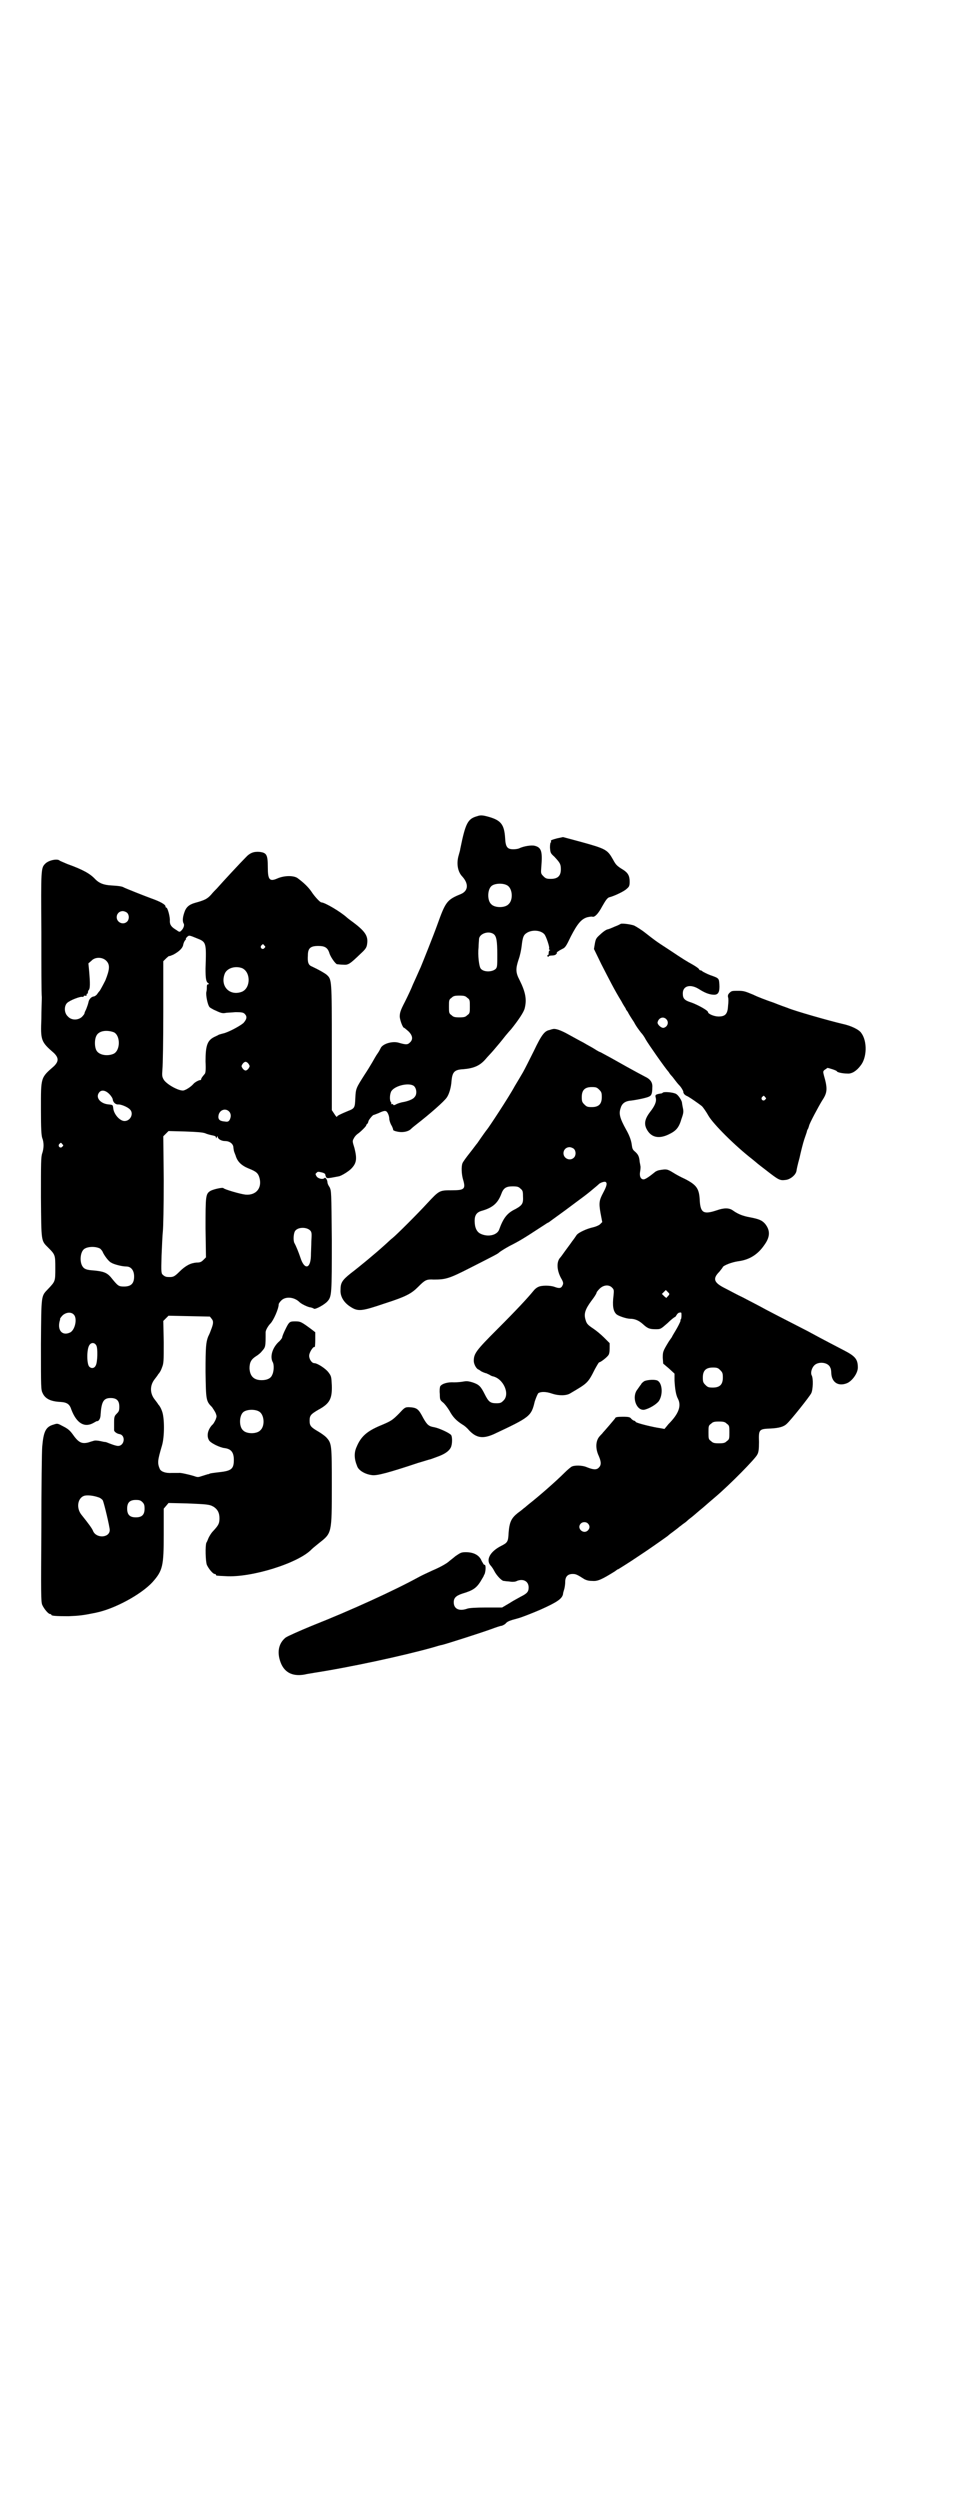 <?xml version="1.0" standalone="no"?>
<!DOCTYPE svg PUBLIC "-//W3C//DTD SVG 20010904//EN"
 "http://www.w3.org/TR/2001/REC-SVG-20010904/DTD/svg10.dtd">
<svg version="1.0" xmlns="http://www.w3.org/2000/svg"
 width="1100pt" height="2870pt" viewBox="0 0 1100 2870"
 preserveAspectRatio="xMidYMid meet">
<g transform="translate(0,2870) scale(0.5,-0.5)"
fill="#000000" stroke="none">
<path d="M1096 3866 c-22 -6 -27 -16 -39 -75 0 -2 -2 -9 -4 -16 -5 -18 -2 -37
9 -48 15 -17 13 -33 -4 -40 -32 -13 -35 -18 -54 -71 -9 -25 -33 -85 -38 -97
-2 -4 -7 -16 -18 -40 -3 -8 -11 -25 -18 -39 -11 -21 -12 -26 -12 -35 1 -9 7
-25 10 -25 1 0 5 -4 10 -8 10 -10 11 -19 3 -26 -5 -5 -9 -5 -26 0 -15 4 -37
-3 -41 -13 -1 -2 -4 -8 -7 -12 -3 -4 -8 -13 -12 -20 -4 -7 -12 -20 -18 -29
-19 -30 -20 -31 -21 -53 -1 -22 -1 -24 -17 -30 -19 -8 -25 -11 -25 -13 0 -2
-3 1 -6 6 l-6 9 0 144 c0 158 0 156 -12 167 -5 4 -17 11 -34 19 -8 3 -10 10
-9 25 0 17 6 22 24 22 15 0 21 -4 25 -15 2 -9 14 -26 18 -27 2 0 8 -1 14 -1
12 -1 15 1 41 26 11 10 13 14 14 21 3 19 -4 30 -37 54 -4 3 -8 6 -9 7 -14 13
-51 35 -59 35 -3 0 -16 14 -23 25 -7 10 -17 20 -32 31 -9 6 -30 6 -46 -1 -18
-8 -22 -3 -22 26 0 29 -3 33 -19 35 -13 1 -22 -2 -32 -13 -12 -12 -51 -54 -66
-71 -3 -3 -9 -9 -13 -14 -9 -10 -15 -13 -37 -19 -14 -4 -21 -10 -25 -23 -4
-12 -4 -20 -1 -25 2 -4 -1 -12 -7 -17 -2 -2 -4 -2 -9 2 -12 7 -16 12 -16 21 1
9 -5 31 -8 31 -1 0 -2 1 -2 3 0 4 -12 11 -32 18 -19 7 -59 23 -63 25 -4 3 -14
4 -30 5 -17 1 -27 5 -36 14 -12 13 -28 22 -64 35 -9 4 -17 7 -18 8 -5 5 -25 1
-33 -7 -10 -10 -10 -12 -9 -158 0 -75 0 -142 1 -149 0 -7 -1 -29 -1 -49 -2
-50 -1 -53 29 -79 11 -11 11 -19 0 -30 -31 -27 -30 -25 -30 -99 0 -45 1 -60 3
-66 4 -10 4 -23 0 -35 -3 -8 -3 -23 -3 -101 1 -104 0 -99 17 -116 16 -16 16
-17 16 -47 0 -30 0 -30 -16 -47 -17 -18 -16 -11 -17 -128 0 -101 0 -104 4
-112 6 -13 19 -19 41 -20 15 -1 21 -5 25 -18 12 -31 30 -42 51 -30 5 3 9 5 9
4 0 -1 1 0 3 2 2 2 4 7 4 13 2 30 7 38 23 38 14 0 20 -6 20 -20 0 -9 -1 -11
-6 -16 -5 -5 -6 -7 -6 -20 0 -8 0 -16 0 -18 0 -3 6 -8 13 -9 14 -3 11 -27 -4
-27 -3 0 -10 2 -15 4 -6 2 -12 5 -14 5 -2 0 -7 1 -11 2 -5 1 -11 2 -15 1 -4
-1 -10 -3 -13 -4 -16 -4 -23 0 -37 20 -6 8 -11 12 -21 17 -13 7 -13 7 -22 4
-18 -5 -23 -16 -26 -50 -1 -10 -2 -94 -2 -187 -1 -151 -1 -170 2 -177 4 -9 14
-21 18 -21 2 0 3 -1 3 -2 0 -2 10 -3 39 -3 25 1 34 2 63 8 44 9 104 42 130 70
24 27 26 37 26 111 l0 58 6 7 5 6 43 -1 c45 -2 51 -2 61 -8 9 -6 13 -14 13
-26 0 -12 -2 -16 -15 -30 -4 -4 -8 -11 -10 -15 -2 -5 -4 -10 -5 -11 -3 -7 -2
-43 1 -51 4 -9 14 -21 18 -21 2 0 3 -1 3 -2 0 -2 0 -2 22 -3 59 -4 168 30 198
62 3 3 12 10 18 15 28 22 28 22 28 130 0 95 0 98 -13 112 -3 3 -11 9 -18 13
-17 10 -20 13 -20 25 0 12 3 15 20 25 26 14 32 25 31 56 -1 19 -1 21 -7 29 -6
9 -26 22 -33 22 -6 0 -12 9 -12 17 0 8 10 23 13 20 0 -1 1 6 1 16 l0 18 -9 7
c-23 17 -25 18 -37 18 -11 0 -12 -1 -16 -6 -4 -6 -14 -27 -14 -31 0 -1 -4 -7
-9 -11 -14 -14 -19 -33 -13 -45 4 -6 3 -23 -1 -30 -3 -8 -12 -12 -24 -12 -18
0 -27 9 -28 27 0 14 4 21 15 28 5 3 11 8 13 11 9 10 9 10 9 44 0 5 6 15 11 20
7 7 19 34 19 44 0 2 3 6 6 9 10 10 30 8 42 -4 4 -4 20 -12 26 -12 3 -1 6 -2 7
-3 4 -2 25 10 31 17 10 11 10 18 10 140 -1 113 -1 113 -5 122 -3 4 -5 9 -5 11
0 6 -5 13 -7 10 -4 -4 -15 -1 -18 4 -3 5 -3 6 0 8 2 3 4 3 12 1 5 -1 9 -4 8
-5 0 -1 1 -4 2 -6 2 -3 3 -3 29 2 6 1 24 12 30 19 11 12 12 22 6 46 -5 16 -5
16 -1 23 2 4 6 8 9 10 6 4 19 17 19 19 0 1 1 3 3 4 1 2 2 4 2 5 0 3 10 15 12
15 1 0 6 2 11 4 15 7 18 7 22 -1 2 -4 3 -9 3 -12 0 -3 2 -10 5 -15 3 -5 4 -10
4 -10 -1 -1 3 -3 8 -4 12 -3 25 -1 32 5 3 3 9 8 13 11 31 24 64 53 70 62 5 7
10 22 11 39 2 20 7 25 27 26 24 2 38 8 51 23 4 5 13 14 18 20 12 14 17 20 28
34 5 6 11 13 13 15 16 20 29 39 31 48 5 20 2 37 -12 65 -9 17 -9 26 -2 47 3 8
6 22 7 31 2 18 4 24 9 28 12 10 34 9 43 -1 4 -4 13 -31 11 -33 -1 -1 0 -2 1
-3 2 0 2 -1 1 -1 -2 0 -3 -3 -3 -6 0 -4 -1 -6 -2 -5 -1 1 -1 0 -1 -2 1 -2 2
-3 3 -1 0 1 3 2 7 2 4 0 9 1 10 3 2 2 3 3 2 3 -3 0 4 5 12 9 7 3 9 6 20 29 15
29 24 40 38 44 5 1 10 2 12 1 5 -1 13 7 22 24 8 14 12 20 17 21 9 2 33 13 39
19 6 5 7 7 7 17 0 13 -4 20 -15 27 -15 9 -17 12 -23 23 -13 23 -16 25 -74 41
l-41 11 -14 -3 c-11 -3 -14 -4 -14 -6 1 -2 1 -3 0 -3 -1 0 -2 -5 -2 -12 1 -12
1 -13 10 -21 13 -14 15 -17 15 -29 0 -15 -7 -22 -23 -22 -10 0 -12 1 -17 6 -6
6 -6 7 -5 20 3 36 1 46 -15 50 -8 2 -26 -1 -36 -6 -2 -1 -8 -2 -13 -2 -14 0
-18 5 -19 26 -2 30 -9 40 -36 48 -14 4 -20 5 -28 2z m69 -159 c12 -7 14 -33 3
-43 -8 -9 -32 -9 -40 0 -9 8 -9 32 0 41 7 7 27 8 37 2z m-873 -63 c5 -5 5 -15
0 -20 -9 -9 -24 -2 -24 10 0 8 6 14 14 14 3 0 8 -2 10 -4z m842 -49 c6 -5 8
-15 8 -47 0 -24 0 -28 -3 -32 -7 -8 -28 -9 -35 0 -4 5 -7 31 -5 49 0 7 1 15 1
18 0 13 22 21 34 12z m-683 -9 c23 -9 23 -9 21 -70 0 -23 1 -31 7 -34 1 -1 1
-2 -1 -2 -2 0 -3 -2 -3 -5 0 -3 0 -9 -1 -12 -2 -7 3 -31 7 -35 1 -2 6 -4 9 -6
17 -8 20 -9 27 -8 3 1 14 1 24 2 15 0 18 -1 21 -4 6 -6 5 -12 -3 -21 -8 -7
-36 -22 -47 -24 -3 -1 -8 -2 -10 -3 -1 -1 -6 -3 -10 -5 -16 -8 -20 -20 -20
-56 1 -21 0 -27 -2 -29 -6 -7 -8 -10 -8 -12 0 -1 -1 -2 -1 -2 -3 1 -14 -5 -17
-9 -6 -7 -19 -15 -24 -15 -12 0 -38 15 -44 25 -4 7 -4 9 -3 24 1 9 2 68 2 132
l0 116 6 6 c3 3 7 6 7 6 1 -1 5 1 10 3 13 7 22 15 23 24 1 4 3 8 5 10 1 1 2 2
1 2 -1 0 0 2 2 4 5 5 5 5 22 -2z m156 -17 c3 -3 3 -3 0 -6 -4 -5 -11 1 -7 6 4
4 4 4 7 0z m-363 -35 c9 -9 8 -20 -2 -45 -5 -10 -11 -21 -13 -24 -3 -3 -6 -8
-7 -9 -2 -2 -5 -4 -7 -4 -6 -1 -11 -7 -12 -14 -1 -4 -3 -10 -5 -15 -2 -4 -4
-8 -4 -10 0 -1 -3 -5 -6 -8 -9 -8 -24 -8 -32 1 -9 8 -9 24 -2 31 6 6 31 16 36
14 1 0 2 0 2 1 0 1 1 2 2 2 3 -1 6 0 5 2 -1 1 0 2 1 2 1 0 2 2 2 4 0 2 1 4 2
5 3 3 3 16 1 40 l-2 21 7 6 c8 9 25 9 34 0z m312 -17 c20 -9 20 -45 0 -54 -28
-11 -51 12 -40 41 5 13 24 19 40 13z m517 -68 c6 -4 6 -6 6 -20 0 -14 0 -16
-6 -20 -4 -4 -7 -5 -18 -5 -11 0 -14 1 -18 5 -6 4 -6 6 -6 20 0 14 0 16 6 20
4 4 7 5 18 5 11 0 14 -1 18 -5z m-812 -79 c16 -7 16 -43 -1 -50 -15 -6 -34 -2
-39 9 -4 8 -4 24 0 32 5 12 23 15 40 9z m310 -73 c3 -5 3 -5 0 -10 -2 -3 -5
-5 -7 -5 -2 0 -5 2 -7 5 -3 5 -3 5 0 10 2 3 5 5 7 5 2 0 5 -2 7 -5z m380 -51
c6 -6 7 -19 1 -25 -3 -5 -16 -10 -29 -12 -4 -1 -11 -3 -14 -5 -4 -2 -6 -2 -6
0 -1 1 -2 1 -4 1 -1 -1 -1 -1 -1 0 1 1 1 3 0 4 -4 4 -3 20 1 26 9 13 42 20 52
11z m-700 -18 c4 -4 8 -10 8 -13 1 -6 6 -11 12 -11 5 1 21 -5 27 -11 10 -9 2
-27 -12 -27 -11 0 -25 16 -26 30 -1 7 -1 7 -9 8 -20 1 -33 16 -23 28 5 6 14 5
23 -4z m275 -40 c5 -5 5 -13 1 -20 -3 -4 -5 -4 -12 -3 -11 1 -15 5 -13 15 3
12 16 16 24 8z m-55 -50 c4 -2 12 -4 17 -5 5 -1 8 -2 8 -5 0 -2 1 -2 2 1 1 2
2 3 2 1 0 -5 8 -10 17 -10 11 0 19 -7 19 -15 1 -6 0 -6 5 -18 4 -14 13 -23 30
-30 18 -7 22 -11 25 -22 6 -23 -8 -40 -32 -38 -11 1 -49 12 -51 15 -1 2 -21
-2 -29 -6 -12 -7 -12 -11 -12 -87 l1 -66 -6 -6 c-5 -5 -8 -6 -16 -6 -13 -1
-25 -7 -39 -21 -12 -12 -15 -13 -28 -12 -3 0 -7 2 -9 4 -5 4 -5 5 -4 45 1 22
2 47 3 56 1 10 2 55 2 117 l-1 101 6 6 6 6 38 -1 c28 -1 40 -2 46 -4z m-328
-25 c3 -3 3 -3 0 -6 -4 -5 -11 1 -7 6 4 4 4 4 7 0z m570 -199 c3 -4 3 -7 2
-24 0 -10 -1 -26 -1 -34 -1 -30 -15 -32 -24 -4 -4 12 -10 27 -14 34 -3 6 -2
23 2 28 7 9 27 9 35 0z m-483 -41 c2 -2 5 -5 6 -8 3 -7 13 -21 19 -24 6 -4 25
-9 35 -9 11 0 18 -9 18 -23 0 -16 -7 -23 -23 -23 -13 0 -14 1 -31 22 -9 10
-17 13 -40 15 -15 1 -21 3 -25 10 -6 10 -5 30 3 38 7 7 27 8 38 2z m-61 -151
c9 -8 4 -34 -7 -41 -19 -10 -32 5 -24 29 0 0 0 1 0 2 0 1 3 5 6 8 8 7 19 8 25
2z m317 -10 c5 -6 4 -12 -2 -27 -2 -6 -5 -12 -6 -14 -5 -13 -6 -24 -6 -81 1
-65 1 -67 15 -81 2 -3 6 -9 8 -13 3 -8 3 -8 0 -16 -2 -4 -5 -10 -8 -12 -10
-11 -13 -25 -7 -35 3 -6 25 -17 36 -18 15 -2 21 -10 21 -27 0 -20 -5 -25 -31
-28 -17 -2 -25 -3 -25 -4 0 0 -2 -1 -4 -1 -6 -2 -7 -2 -16 -5 -6 -2 -8 -2 -16
1 -10 3 -31 8 -34 7 -1 0 -8 0 -16 0 -15 -1 -25 3 -28 9 -6 14 -5 20 5 54 6
20 6 64 0 79 -2 6 -5 11 -6 12 0 1 -2 2 -3 4 -1 2 -5 7 -8 11 -11 14 -11 32 0
46 3 4 7 9 8 11 1 2 3 3 3 4 1 1 4 6 6 12 4 10 4 14 4 58 l-1 49 6 6 6 6 47
-1 48 -1 4 -5z m-265 -61 c4 -6 3 -39 -1 -46 -3 -7 -10 -8 -15 -3 -6 6 -6 40
0 49 4 7 12 7 16 0z m374 -152 c12 -7 14 -33 3 -43 -8 -9 -32 -9 -40 0 -9 8
-9 32 0 41 7 7 27 8 37 2z m-369 -197 c4 -1 9 -5 10 -7 3 -6 16 -61 16 -68 0
-18 -30 -20 -38 -3 -2 6 -11 18 -27 38 -12 15 -9 37 5 43 7 3 23 1 34 -3z
m101 -11 c4 -4 5 -7 5 -15 0 -14 -6 -20 -20 -20 -14 0 -20 6 -20 20 0 14 6 20
20 20 8 0 11 -1 15 -5z"/>
<path d="M1426 3619 c-2 -1 -7 -4 -13 -6 -5 -2 -13 -6 -18 -7 -4 -1 -12 -7
-17 -12 -9 -8 -10 -10 -12 -21 l-2 -12 17 -35 c18 -35 30 -59 46 -85 4 -8 9
-15 10 -17 0 -2 3 -5 5 -8 1 -3 8 -14 14 -23 5 -10 13 -20 16 -24 3 -3 8 -10
11 -16 5 -9 44 -65 53 -75 1 -2 4 -6 6 -8 2 -2 5 -6 8 -10 3 -4 7 -9 10 -12 5
-5 11 -16 9 -16 0 0 1 -2 2 -4 2 -2 5 -4 5 -4 3 0 30 -19 36 -24 3 -3 10 -13
15 -22 11 -19 61 -69 101 -100 6 -5 11 -9 12 -10 1 -1 9 -7 18 -14 32 -25 33
-25 48 -23 10 2 21 11 23 20 0 2 3 16 7 30 3 14 8 34 11 43 3 9 6 17 6 18 0 1
1 4 3 7 1 3 2 6 2 6 0 4 22 45 30 58 12 18 13 27 4 58 -2 8 -2 9 1 12 3 2 6 4
7 5 3 0 22 -6 22 -8 0 -2 13 -5 24 -5 10 -1 21 6 30 18 15 18 16 56 2 75 -5 8
-24 17 -43 21 -30 7 -111 30 -127 37 -3 1 -17 6 -32 12 -15 5 -36 13 -46 18
-17 7 -21 9 -34 9 -15 0 -16 0 -21 -5 -3 -3 -4 -6 -3 -10 1 -2 1 -11 0 -19 -1
-19 -6 -25 -22 -25 -10 0 -24 6 -24 10 0 4 -24 17 -38 22 -16 5 -20 9 -20 21
0 18 18 22 37 10 14 -9 25 -13 35 -13 10 0 13 7 12 24 -1 14 -1 14 -21 21 -8
3 -15 7 -17 8 -2 2 -4 3 -5 3 -2 0 -3 1 -4 3 0 1 -7 6 -14 10 -16 9 -18 10
-54 34 -34 22 -33 22 -55 39 -10 8 -22 15 -26 17 -9 3 -26 5 -30 4z m104 -219
c7 -7 3 -18 -6 -20 -5 -1 -14 7 -14 12 2 11 13 15 20 8z m227 -179 c3 -3 3 -3
0 -6 -4 -5 -11 1 -7 6 4 4 4 4 7 0z"/>
<path d="M1269 3377 c-1 0 -4 -1 -7 -2 -11 -2 -18 -10 -36 -48 -10 -20 -21
-42 -25 -49 -4 -7 -13 -22 -19 -32 -14 -26 -61 -97 -64 -100 -1 -1 -9 -12 -22
-31 -2 -2 -9 -12 -17 -22 -8 -10 -16 -21 -17 -24 -3 -8 -2 -25 1 -36 7 -23 4
-26 -25 -26 -29 0 -29 0 -57 -30 -21 -23 -71 -73 -80 -80 -3 -2 -11 -10 -19
-17 -21 -19 -56 -48 -77 -64 -20 -16 -23 -22 -23 -38 -1 -15 8 -29 22 -38 18
-12 26 -11 79 7 50 16 62 23 77 38 16 16 19 18 36 17 27 0 35 2 82 26 59 30
65 33 68 36 2 2 13 9 24 15 22 11 35 19 67 40 11 7 20 13 20 13 1 0 2 1 4 2 1
1 18 13 37 27 20 15 39 29 43 32 4 3 13 10 20 16 6 5 12 10 13 11 3 4 14 8 17
6 4 -3 2 -10 -6 -25 -9 -17 -10 -23 -6 -46 l4 -21 -5 -5 c-2 -2 -8 -5 -16 -7
-14 -3 -34 -12 -38 -18 -2 -3 -6 -9 -10 -14 -4 -6 -11 -15 -16 -22 -5 -7 -10
-14 -11 -15 -9 -9 -9 -28 1 -47 6 -10 6 -13 4 -17 -3 -7 -7 -8 -18 -4 -10 4
-31 4 -38 0 -3 -1 -8 -5 -11 -9 -13 -16 -39 -44 -83 -88 -49 -49 -54 -56 -54
-73 0 -7 6 -19 12 -20 1 -1 3 -2 4 -3 1 -1 10 -5 12 -5 1 0 4 -2 7 -3 3 -2 7
-4 8 -4 25 -5 41 -41 25 -56 -5 -5 -7 -6 -16 -6 -14 0 -18 3 -27 21 -9 18 -13
22 -28 27 -10 3 -14 3 -20 2 -5 -1 -14 -2 -22 -2 -15 1 -28 -3 -32 -9 -1 -2
-2 -9 -1 -18 0 -13 1 -14 7 -19 4 -3 10 -11 15 -19 8 -15 16 -23 30 -32 4 -2
11 -8 15 -13 17 -18 32 -20 57 -9 83 39 86 41 94 75 3 9 6 16 8 19 6 4 18 4
32 -1 15 -5 33 -5 42 1 39 23 40 23 56 55 5 9 9 16 10 16 3 0 16 10 20 15 3 3
4 8 4 17 l0 12 -13 13 c-7 7 -18 16 -24 20 -15 10 -16 12 -19 23 -3 12 0 22
14 41 7 9 12 17 12 19 0 1 3 5 7 9 9 9 22 10 29 2 4 -4 4 -6 3 -17 -3 -24 -1
-37 7 -44 5 -4 23 -10 31 -10 11 0 20 -4 29 -12 11 -10 15 -12 30 -12 11 0 11
0 27 14 8 8 16 14 17 14 1 0 2 2 4 5 1 2 4 5 6 5 5 1 5 1 5 -7 0 -5 -1 -9 -2
-9 -1 0 -1 -1 0 -2 0 -1 -3 -8 -8 -17 -5 -9 -11 -18 -12 -21 -2 -3 -5 -7 -7
-10 -14 -23 -14 -24 -14 -38 l1 -13 13 -11 13 -12 0 -16 c1 -18 3 -33 8 -42 8
-16 2 -34 -22 -58 l-9 -11 -11 2 c-15 2 -52 11 -55 14 -1 2 -3 3 -4 3 -1 0 -4
2 -6 4 -3 4 -5 5 -20 5 -12 0 -17 -1 -17 -3 -1 -2 -26 -31 -29 -34 0 -1 -4 -4
-8 -9 -8 -10 -9 -27 -1 -44 6 -14 6 -21 0 -27 -5 -5 -12 -5 -27 1 -11 5 -30 5
-36 1 -3 -2 -10 -8 -15 -13 -21 -21 -60 -55 -83 -73 -5 -4 -9 -8 -11 -9 -1 -1
-7 -6 -14 -11 -15 -12 -19 -21 -21 -45 -1 -21 -2 -23 -18 -31 -25 -13 -35 -32
-23 -45 2 -2 6 -8 8 -12 5 -10 17 -23 22 -23 2 0 6 -1 9 -1 3 0 7 -1 10 -1 3
0 8 0 11 2 15 6 27 -1 27 -15 0 -10 -4 -14 -18 -21 -5 -3 -17 -9 -26 -15 l-17
-10 -37 0 c-23 0 -40 -1 -44 -3 -18 -6 -30 0 -30 15 0 10 5 15 20 20 24 7 32
13 41 27 4 7 8 13 8 14 0 1 1 2 2 4 3 9 3 23 -1 21 -1 0 -3 4 -6 9 -5 13 -18
20 -36 20 -11 0 -12 -1 -24 -9 -7 -6 -14 -11 -16 -13 -5 -4 -16 -11 -37 -20
-11 -5 -26 -12 -33 -16 -55 -30 -153 -75 -244 -111 -29 -12 -56 -24 -60 -27
-15 -12 -20 -31 -13 -53 8 -26 27 -37 56 -32 8 2 18 3 22 4 84 13 204 39 272
58 10 3 20 6 22 6 12 3 87 27 112 36 11 4 22 8 25 8 3 1 7 3 9 5 4 5 9 7 28
12 8 2 31 11 52 20 38 17 50 25 52 36 0 3 2 8 3 12 1 4 2 11 2 16 0 12 6 18
17 18 7 0 10 -1 27 -12 6 -3 11 -4 19 -4 12 -1 22 4 51 22 3 2 6 5 8 5 3 2 23
14 48 31 17 11 54 37 65 45 8 7 9 7 18 14 4 3 9 7 10 8 2 1 5 4 8 6 3 2 7 5 9
7 2 2 7 6 11 9 4 3 15 13 25 21 9 8 22 19 29 25 33 28 92 88 96 97 3 5 4 12 4
29 -1 29 0 30 27 31 19 1 30 4 37 11 9 8 52 62 56 70 4 8 5 34 1 41 -3 6 0 17
6 23 10 10 33 7 37 -6 1 -1 2 -7 2 -12 1 -21 16 -31 36 -23 12 5 25 23 25 36
0 19 -6 26 -31 39 -15 8 -41 21 -85 45 -25 13 -55 28 -95 49 -16 9 -40 21 -53
28 -13 6 -31 16 -41 21 -26 13 -29 22 -13 38 4 5 8 10 8 11 3 4 21 11 35 13
25 3 45 15 60 37 14 19 14 34 2 49 -7 8 -14 11 -35 15 -17 3 -28 8 -38 15 -9
7 -21 7 -38 1 -30 -10 -37 -6 -39 21 -1 29 -7 37 -34 51 -9 4 -22 11 -28 15
-13 8 -15 8 -32 5 -4 -1 -8 -3 -10 -5 -11 -9 -21 -16 -25 -16 -7 0 -10 8 -8
18 1 5 1 10 1 11 0 1 -1 6 -2 11 -1 12 -3 17 -11 24 -5 4 -6 7 -7 14 -1 10 -5
22 -13 36 -15 27 -17 37 -13 49 3 11 10 17 25 18 15 2 39 7 42 10 4 2 6 7 6
20 1 11 -4 19 -17 25 -9 5 -18 9 -78 43 -13 7 -24 13 -24 13 -1 0 -7 3 -13 7
-6 4 -18 10 -26 15 -8 4 -24 13 -35 19 -18 10 -30 14 -36 12z m107 -139 c5 -5
6 -7 6 -17 0 -16 -7 -23 -23 -23 -10 0 -12 1 -17 6 -5 5 -6 7 -6 17 0 16 7 23
23 23 10 0 12 -1 17 -6z m-58 -136 c5 -5 5 -15 0 -20 -9 -9 -24 -2 -24 10 0 8
6 14 14 14 3 0 8 -2 10 -4z m-123 -91 c5 -4 6 -6 6 -17 1 -17 -1 -21 -17 -30
-19 -9 -28 -20 -38 -48 -5 -12 -25 -17 -42 -9 -9 4 -14 14 -14 30 0 13 5 20
17 23 24 7 36 17 44 38 5 14 11 18 26 18 11 0 14 -1 18 -5z m340 -246 c-2 -2
-4 -4 -4 -5 -1 0 -3 1 -6 4 l-5 5 4 4 5 5 4 -4 c5 -5 5 -5 2 -9z m119 -171 c5
-5 6 -7 6 -17 0 -16 -7 -23 -23 -23 -10 0 -12 1 -17 6 -5 5 -6 7 -6 17 0 16 7
23 23 23 10 0 12 -1 17 -6z m15 -123 c6 -4 6 -6 6 -20 0 -14 0 -16 -6 -20 -4
-4 -7 -5 -18 -5 -11 0 -14 1 -18 5 -6 4 -6 6 -6 20 0 14 0 16 6 20 4 4 7 5 18
5 11 0 14 -1 18 -5z m-319 -229 c5 -5 5 -11 0 -16 -10 -10 -27 5 -16 16 4 4
12 4 16 0z"/>
<path d="M1522 3231 c-1 -1 -3 -2 -6 -2 -11 -2 -12 -3 -10 -10 2 -8 -2 -18
-13 -32 -13 -17 -15 -29 -6 -43 10 -16 27 -19 48 -9 17 8 24 15 30 36 5 14 5
17 3 26 -1 5 -2 11 -2 12 -1 5 -8 16 -13 19 -6 4 -29 6 -31 3z"/>
<path d="M1480 2569 c-3 -2 -7 -5 -8 -8 -2 -2 -5 -7 -8 -11 -14 -17 -3 -49 15
-47 11 2 28 12 34 20 10 15 8 41 -3 47 -6 3 -22 2 -30 -1z"/>
<path d="M916 2494 c-15 -15 -18 -17 -42 -27 -31 -13 -45 -25 -55 -49 -6 -13
-6 -27 1 -44 3 -10 18 -19 34 -21 11 -2 40 6 106 28 14 4 26 8 27 8 1 0 9 3
17 6 17 6 27 13 31 21 4 7 4 25 1 29 -4 5 -28 16 -39 18 -12 2 -16 5 -25 21
-11 21 -14 24 -33 25 -9 0 -10 -1 -23 -15z"/>
</g>
</svg>
